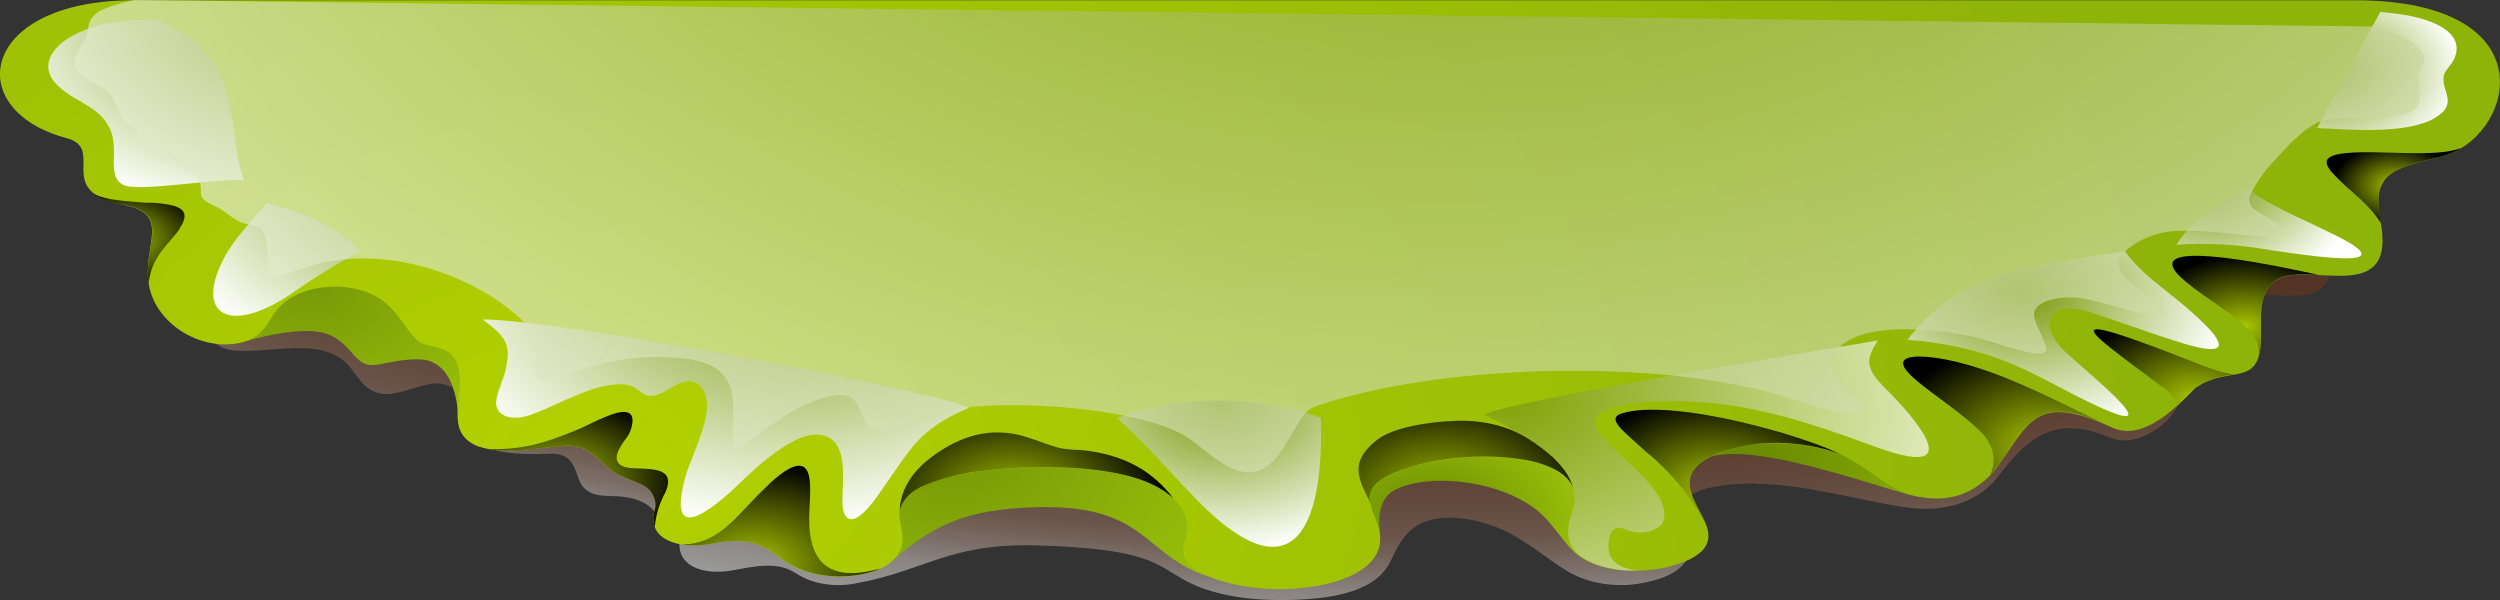 <svg width="75" height="18" viewBox="0 0 75 18" fill="none" xmlns="http://www.w3.org/2000/svg">
<rect x="0" y="0" width="75" height="18" fill="#333333" stroke="none"/>
<path style="mix-blend-mode:multiply" opacity="0.5" fill-rule="evenodd" clip-rule="evenodd" d="M52.724 14.502C51.193 14.502 50.077 14.784 50.594 15.761C50.887 16.315 50.819 17.134 49.53 17.433C49.16 17.534 48.76 17.572 48.363 17.542C47.967 17.512 47.588 17.416 47.26 17.263C46.638 16.965 46.036 16.367 45.183 15.945C44.43 15.574 43.304 15.353 42.609 15.714C42.027 16.015 41.886 16.544 41.651 16.953C41.267 17.62 40.326 17.886 39.335 17.964C38.046 18.068 36.548 17.98 35.497 17.382C34.657 16.904 34.398 16.456 31.087 16.361C28.5 16.284 27.733 17.127 25.711 17.494C25.402 17.561 25.073 17.571 24.757 17.523C24.44 17.475 24.149 17.37 23.912 17.22C23.493 16.946 23.077 16.89 22.071 17.094C21.065 17.299 20.237 16.962 20.405 16.133C20.45 15.918 20.036 15.864 19.818 15.622C19.683 15.465 19.567 14.895 18.331 14.881C17.876 14.881 17.578 14.791 17.42 14.495C17.227 14.136 17.254 13.581 16.477 13.611C14.954 13.671 14.121 13.46 14.101 12.726C14.076 11.817 13.85 11.704 13.333 11.534C12.817 11.364 11.971 11.929 11.409 11.805C10.802 11.67 10.679 11.11 10.305 10.819C9.528 10.213 8.524 10.52 7.252 10.526C6.392 10.526 6.081 10.051 5.925 9.18C5.707 7.947 6.633 6.985 5.173 6.687C3.166 6.274 4.684 5.005 3.552 4.644C-0.035 3.487 1.759 0.407 4.428 0.407H69.15C74.832 0.407 73.731 4.689 71.608 5.225C70.244 5.565 69.637 5.736 69.9 7.164C70.402 9.949 67.687 8.3 66.837 9.067C66.182 9.658 65.906 11.607 65.031 12.593C64.72 12.934 63.942 13.393 63.343 13.141C61.817 12.501 60.979 12.915 59.971 14.261C59.422 14.997 58.448 15.416 57.094 15.21C55.839 15.019 54.101 14.519 52.709 14.519L52.724 14.502Z" fill="url(#paint0_radial_70_35759)"/>
<path fill-rule="evenodd" clip-rule="evenodd" d="M57.635 14.905C57.181 14.953 52.839 13.202 51.286 13.713C54.695 12.143 55.95 12.458 57.635 14.905Z" fill="url(#paint1_radial_70_35759)"/>
<path fill-rule="evenodd" clip-rule="evenodd" d="M26.805 16.785C26.195 14.709 26.423 14.165 28.483 13.778C30.542 13.392 33.249 13.538 34.707 14.149C36.257 14.798 35.798 16.165 36.337 17.319C36.078 17.244 35.835 17.146 35.615 17.026C34.295 16.345 34.032 15.14 31.122 15.215C28.97 15.271 28.019 15.751 26.805 16.785Z" fill="url(#paint2_radial_70_35759)"/>
<path fill-rule="evenodd" clip-rule="evenodd" d="M47.508 16.752C47.159 16.614 46.851 16.098 46.429 15.613C45.426 14.454 42.972 14.13 41.854 14.694C41.402 14.922 41.334 15.467 41.4 15.996C39.593 12.964 45.029 13.575 46.008 13.763C47.455 14.039 47.711 15.14 47.513 16.752H47.508Z" fill="url(#paint3_radial_70_35759)"/>
<path fill-rule="evenodd" clip-rule="evenodd" d="M7.33 10.249C8.083 10.029 9.021 9.847 9.633 9.97C10.428 10.13 10.576 10.843 11.033 10.94C11.359 11.008 11.803 10.77 12.563 10.78C13.817 10.799 13.745 12.671 13.745 12.69C15.822 10.123 11.427 7.544 8.928 8.49C8.281 8.737 7.591 9.483 7.33 10.249Z" fill="url(#paint4_radial_70_35759)"/>
<path fill-rule="evenodd" clip-rule="evenodd" d="M14.377 13.398C15.027 13.642 16.201 13.429 16.905 13.376C17.61 13.323 17.773 13.647 18.348 14.118C18.616 14.341 19.259 14.459 19.487 14.704C19.573 14.803 19.629 14.913 19.652 15.027C19.675 15.141 19.664 15.257 19.62 15.368C19.444 16.177 20.34 16.502 21.361 16.308C23.247 15.949 23.082 16.95 24.509 17.234C25.658 17.464 27.143 17.105 27.073 16.095C27.06 15.904 27.013 15.722 26.988 15.554C26.809 14.379 29.331 14.037 31.104 14.021C33.362 13.994 35.05 14.386 35.537 15.417C35.65 15.687 35.65 15.973 35.537 16.243C35.376 16.691 35.61 17.173 36.889 17.498C38.796 17.98 41.859 17.474 41.352 15.814C41.161 15.191 40.825 14.816 41.422 14.406C42.571 13.616 46.013 13.368 46.989 14.34C47.277 14.626 47.26 14.927 47.157 15.373C47.106 15.533 47.069 15.694 47.044 15.857C46.913 17.062 48.855 17.317 50.082 16.996C51.399 16.655 51.389 16.081 51.085 15.538C50.661 14.764 50.232 14.089 51.665 13.548C52.648 13.175 54.138 13.228 55.147 13.613C55.934 13.912 56.509 14.602 57.304 14.835C58.544 15.2 59.404 14.697 59.928 13.992C60.861 12.733 61.042 11.745 63.367 12.828C64.461 13.339 65.698 11.74 65.876 11.626C66.88 10.945 67.788 11.646 67.828 10.206C67.843 9.595 67.722 8.868 68.207 8.461C69.097 7.712 71.947 9.323 71.41 6.604C71.137 5.215 71.771 5.046 73.196 4.711C75.419 4.188 76.57 0.007 70.627 0.007H4.021C-0.635 0.007 -1.164 3.303 1.997 4.144C3.201 4.464 1.578 5.737 3.693 6.141C5.198 6.432 4.242 7.372 4.473 8.574C4.671 9.617 5.76 10.361 6.811 10.331C7.862 10.3 7.98 9.706 8.301 9.301C8.462 9.099 8.695 8.93 8.979 8.807C9.264 8.684 9.59 8.613 9.926 8.6C10.262 8.586 10.598 8.631 10.902 8.731C11.205 8.83 11.466 8.981 11.66 9.168C12.061 9.566 12.091 9.752 12.468 10.162C12.844 10.572 13.75 10.153 13.795 11.388C13.822 12.176 13.401 13.036 14.377 13.405V13.398Z" fill="url(#paint5_radial_70_35759)"/>
<path style="mix-blend-mode:multiply" fill-rule="evenodd" clip-rule="evenodd" d="M10.827 7.501C9.688 6.568 9.259 6.459 8.02 6.093C7.478 6.696 6.984 7.218 6.688 7.806C5.82 9.529 6.989 10.041 8.823 8.754C9.503 8.276 10.115 7.925 10.83 7.501H10.827Z" fill="url(#paint6_radial_70_35759)"/>
<path style="mix-blend-mode:multiply" fill-rule="evenodd" clip-rule="evenodd" d="M33.523 12.542C34.457 12.195 35.505 12.012 36.57 12.01C37.635 12.008 38.684 12.188 39.621 12.532C39.727 15.537 38.944 18.102 35.896 14.987C35.356 14.435 34.526 13.485 33.523 12.542Z" fill="url(#paint7_radial_70_35759)"/>
<path style="mix-blend-mode:multiply" opacity="0.75" fill-rule="evenodd" clip-rule="evenodd" d="M48.79 15.892C48.881 15.933 48.984 15.96 49.091 15.97C49.199 15.981 49.308 15.976 49.413 15.956C49.517 15.935 49.614 15.9 49.696 15.851C49.778 15.803 49.844 15.743 49.889 15.676C50.308 14.534 47.48 13.146 47.882 12.532C48.283 11.917 50.641 12.004 51.512 12.106C53.366 12.324 55.024 12.957 56.333 13.429C59.447 14.552 56.903 11.99 56.569 11.66C55.914 11.017 55.997 10.748 56.333 10.216C55.581 10.346 45.11 12.045 44.528 12.44C45.905 13.136 47.601 14.038 47.164 15.366C47.1 15.524 47.062 15.686 47.051 15.85C47.012 16.102 47.096 16.356 47.29 16.573C47.352 16.639 47.426 16.699 47.511 16.752C47.944 17.005 48.505 17.136 49.076 17.116C48.456 17.011 48.206 16.75 48.258 16.265C48.301 15.875 48.464 15.754 48.792 15.892H48.79Z" fill="url(#paint8_radial_70_35759)"/>
<path style="mix-blend-mode:multiply" fill-rule="evenodd" clip-rule="evenodd" d="M65.287 7.351C65.728 6.643 66.489 6.047 67.459 5.649C68.001 6.28 71.119 7.319 70.823 7.668C70.678 7.838 69.596 7.726 68.159 7.511C67.224 7.338 66.251 7.28 65.287 7.341V7.351Z" fill="url(#paint9_radial_70_35759)"/>
<path style="mix-blend-mode:multiply" fill-rule="evenodd" clip-rule="evenodd" d="M71.408 0.357L69.514 3.842C70.517 3.888 72.178 4.031 73.026 3.551C73.778 3.124 73.242 2.743 73.309 2.295C73.337 2.106 73.545 1.954 73.625 1.77C73.974 0.987 73.021 0.579 72.04 0.432C71.882 0.408 71.408 0.357 71.408 0.357Z" fill="url(#paint10_radial_70_35759)"/>
<path style="mix-blend-mode:multiply" fill-rule="evenodd" clip-rule="evenodd" d="M57.224 10.193C58.759 8.192 60.713 7.995 63.746 7.538C63.995 7.867 64.297 8.176 64.647 8.459C65.008 8.761 68.159 11.105 65.517 10.308C64.486 9.997 63.721 9.689 62.695 9.365C61.373 8.948 61.147 9.825 61.993 10.587C63.089 11.575 65.736 13.711 61.652 11.546C60.533 10.954 59.356 10.366 57.231 10.193H57.224Z" fill="url(#paint11_radial_70_35759)"/>
<path style="mix-blend-mode:multiply" fill-rule="evenodd" clip-rule="evenodd" d="M29.062 12.234C27.507 12.915 27.377 13.405 26.303 14.91C25.691 15.761 25.39 15.674 25.299 15.325C25.164 14.827 25.636 13.189 24.6 13.044C23.681 12.916 22.241 14.469 21.928 14.746C20.608 15.921 20.187 15.739 20.543 14.372C20.689 13.819 21.085 13.088 21.195 12.402C21.293 11.794 20.972 11.175 20.282 11.551C20.059 11.675 19.65 11.975 19.357 11.842C19.131 11.742 19.086 11.534 18.604 11.529C17.791 11.519 16.83 12.108 15.947 12.436C15.378 12.647 14.796 12.508 14.894 11.97C14.956 11.629 15.145 11.308 15.195 10.969C15.328 10.271 15.104 10.048 14.477 9.585C16.529 9.559 27.485 11.599 29.077 12.227L29.062 12.234Z" fill="url(#paint12_radial_70_35759)"/>
<path style="mix-blend-mode:screen" fill-rule="evenodd" clip-rule="evenodd" d="M27.74 14.558C28.285 14.333 28.889 14.184 29.519 14.12C30.042 14.056 30.573 14.021 31.104 14.015C32.273 14.001 33.292 14.1 34.067 14.341C34.368 14.432 34.646 14.555 34.887 14.707C35.002 14.78 35.105 14.861 35.196 14.948C35.133 14.862 35.066 14.777 34.995 14.704C34.888 14.582 34.768 14.466 34.636 14.355C34.43 14.177 34.187 14.02 33.914 13.889C33.451 13.672 32.916 13.537 32.356 13.497C32.158 13.495 31.962 13.475 31.772 13.438C31.441 13.347 31.137 13.22 30.823 13.119C29.677 12.753 28.746 13.119 27.948 13.708C27.84 13.79 27.739 13.876 27.645 13.965L27.622 13.987C27.46 14.146 27.327 14.317 27.226 14.498C27.079 14.758 27 15.034 26.99 15.312C27.026 15.157 27.112 15.008 27.242 14.878C27.372 14.748 27.543 14.639 27.743 14.559L27.74 14.558Z" fill="url(#paint13_radial_70_35759)"/>
<path style="mix-blend-mode:screen" fill-rule="evenodd" clip-rule="evenodd" d="M49.45 13.608C50.017 14.088 50.487 14.618 50.85 15.182L51.156 15.646C51.138 15.606 51.118 15.569 51.098 15.53C51.028 15.404 50.96 15.28 50.897 15.159C50.624 14.616 50.508 14.137 51.286 13.713C51.403 13.65 51.526 13.593 51.655 13.543H51.678C52.366 13.308 53.148 13.23 53.908 13.322C54.347 13.366 54.772 13.463 55.162 13.608C55.25 13.641 55.334 13.679 55.413 13.722C54.997 13.514 54.553 13.334 54.086 13.184C53.835 13.102 53.584 13.014 53.303 12.94C53.157 12.898 53.01 12.857 52.856 12.816C52.663 12.765 52.468 12.716 52.272 12.67C50.872 12.339 49.407 12.159 48.639 12.406C48.221 12.545 48.639 12.886 49.091 13.293L49.234 13.421C49.309 13.487 49.38 13.552 49.445 13.611L49.45 13.608Z" fill="url(#paint14_radial_70_35759)"/>
<path style="mix-blend-mode:screen" fill-rule="evenodd" clip-rule="evenodd" d="M16.906 13.376C17.618 13.322 17.774 13.647 18.348 14.118C18.616 14.341 19.259 14.459 19.487 14.704C19.573 14.803 19.629 14.913 19.652 15.027C19.675 15.141 19.664 15.257 19.62 15.368C19.582 15.517 19.59 15.669 19.643 15.816C19.673 15.452 19.784 15.093 19.971 14.752C20.262 14.047 19.622 14.071 19 14.047C18.531 14.027 18.418 13.819 18.551 13.518C18.62 13.383 18.704 13.253 18.802 13.128C18.857 13.052 18.898 12.972 18.925 12.889C18.951 12.814 18.968 12.737 18.975 12.659C19.005 12.259 18.616 12.319 18.203 12.489C17.874 12.617 17.528 12.806 17.355 12.876L17.259 12.916C16.311 13.3 15.717 13.485 14.668 13.478C15.335 13.592 16.296 13.427 16.906 13.381V13.376Z" fill="url(#paint15_radial_70_35759)"/>
<path style="mix-blend-mode:screen" fill-rule="evenodd" clip-rule="evenodd" d="M63.037 12.663C61.863 12.116 60.528 11.393 59.183 10.988L59 10.935C58.8 10.878 58.594 10.829 58.386 10.788C57.498 10.618 56.572 10.618 57.445 11.371L57.565 11.473C58.127 11.932 58.82 12.38 59.309 12.848C59.538 13.04 59.695 13.267 59.765 13.51C59.835 13.752 59.816 14.003 59.71 14.239C59.788 14.156 59.863 14.069 59.931 13.977C60.814 12.785 61.025 11.834 63.022 12.658L63.2 12.734L63.026 12.654L63.037 12.663Z" fill="url(#paint16_radial_70_35759)"/>
<path style="mix-blend-mode:screen" fill-rule="evenodd" clip-rule="evenodd" d="M46.552 13.693C46.349 13.509 46.123 13.338 45.875 13.182C45.587 12.991 45.243 12.842 44.866 12.746C44.488 12.651 44.085 12.609 43.683 12.625C42.754 12.656 41.769 12.847 41.33 13.182C40.828 13.572 40.707 13.902 40.773 14.261C40.8 14.391 40.842 14.519 40.898 14.645C40.958 14.781 41.031 14.924 41.106 15.077C41.065 14.929 41.089 14.777 41.174 14.638C41.237 14.548 41.322 14.466 41.425 14.396C41.536 14.321 41.658 14.254 41.789 14.195C42.422 13.936 43.132 13.775 43.868 13.725C44.498 13.668 45.138 13.693 45.755 13.797C46.099 13.854 46.421 13.961 46.698 14.112C46.81 14.175 46.909 14.248 46.991 14.33C47.09 14.425 47.159 14.534 47.195 14.648C47.144 14.449 47.048 14.257 46.911 14.078C46.853 14 46.789 13.924 46.718 13.851C46.665 13.795 46.61 13.742 46.55 13.681L46.552 13.693Z" fill="url(#paint17_radial_70_35759)"/>
<path style="mix-blend-mode:screen" fill-rule="evenodd" clip-rule="evenodd" d="M67.677 7.872C67.366 7.819 67.048 7.77 66.749 7.734C66.611 7.719 66.478 7.705 66.35 7.695C65.427 7.62 64.815 7.724 65.402 8.298C65.435 8.331 65.47 8.363 65.507 8.393L65.533 8.417C65.901 8.732 66.333 9.008 66.739 9.3C66.86 9.387 66.99 9.471 67.093 9.569C67.733 10.08 67.78 10.31 67.765 10.686C67.807 10.525 67.829 10.363 67.831 10.199C67.846 9.588 67.725 8.861 68.209 8.454C68.505 8.206 69.017 8.218 69.549 8.243C69.318 8.197 68.525 8.017 67.677 7.872Z" fill="url(#paint18_radial_70_35759)"/>
<path style="mix-blend-mode:screen" fill-rule="evenodd" clip-rule="evenodd" d="M67.005 11.233C66.554 11.166 66.175 11.003 65.528 10.751L65.467 10.727C61.526 9.195 62.608 9.922 64.662 11.454L64.86 11.601C65.096 11.752 65.257 11.949 65.324 12.164C65.613 11.902 65.826 11.662 65.879 11.619C66.187 11.415 66.58 11.28 67.005 11.233Z" fill="url(#paint19_radial_70_35759)"/>
<path style="mix-blend-mode:screen" fill-rule="evenodd" clip-rule="evenodd" d="M23.077 14.522C22.093 15.422 21.664 16.301 20.458 16.337C20.758 16.378 21.068 16.367 21.361 16.308C22.866 16.018 23.067 16.606 23.822 16.989C24.027 17.096 24.261 17.176 24.509 17.225C25.093 17.345 25.723 17.305 26.265 17.115L26.398 17.059L26.185 17.113C25.62 17.241 25.214 17.208 24.931 17.065C24.349 16.779 24.246 16.044 24.281 15.317C24.303 14.857 24.371 14.214 24.133 14.025C24.104 14 24.063 13.982 24.018 13.975C23.973 13.967 23.925 13.97 23.882 13.982C23.699 14.021 23.441 14.181 23.079 14.513L23.077 14.522Z" fill="url(#paint20_radial_70_35759)"/>
<path style="mix-blend-mode:screen" fill-rule="evenodd" clip-rule="evenodd" d="M73.831 4.443C73.031 4.743 71.4 4.491 70.377 4.593C69.744 4.656 69.689 4.84 69.938 5.146C70.094 5.324 70.267 5.495 70.457 5.657C70.6 5.787 70.735 5.901 70.863 6.023C71.085 6.232 71.275 6.456 71.43 6.691C71.43 6.662 71.418 6.631 71.413 6.6C71.139 5.211 71.774 5.043 73.199 4.707C73.433 4.65 73.648 4.561 73.831 4.447V4.443Z" fill="url(#paint21_radial_70_35759)"/>
<path style="mix-blend-mode:screen" fill-rule="evenodd" clip-rule="evenodd" d="M3.693 6.134C4.947 6.374 4.508 7.052 4.445 7.952C4.43 8.137 4.436 8.322 4.463 8.506C4.473 8.375 4.499 8.245 4.538 8.117C4.696 7.62 5.04 7.316 5.306 6.98C5.328 6.951 5.351 6.922 5.371 6.892L5.384 6.873V6.858C5.687 6.413 5.514 6.231 5.088 6.144C4.924 6.113 4.756 6.092 4.586 6.083H4.491H4.38C4.052 6.057 3.778 6.037 3.545 6.006C3.277 5.98 3.02 5.914 2.792 5.814C3.01 5.965 3.284 6.074 3.585 6.127L3.668 6.143L3.693 6.134Z" fill="url(#paint22_radial_70_35759)"/>
<path style="mix-blend-mode:multiply" fill-rule="evenodd" clip-rule="evenodd" d="M4.691 0.586C7.451 1.696 6.731 3.934 7.33 5.41C6.548 5.336 4.147 5.771 3.703 5.55C3.181 5.29 3.582 4.529 3.314 3.9C2.98 3.122 2.135 3.07 1.618 2.44C1.207 1.939 1.51 1.193 2.91 0.773C3.527 0.586 4.691 0.586 4.691 0.586Z" fill="url(#paint23_radial_70_35759)"/>
<path style="mix-blend-mode:multiply" opacity="0.7" fill-rule="evenodd" clip-rule="evenodd" d="M4.021 0L71.27 0.797C72.118 1.02 72.915 1.508 72.695 1.939C72.567 2.101 72.518 2.285 72.554 2.467C72.592 2.966 72.78 3.335 71.862 3.497C71.295 3.597 69.897 3.473 69.519 3.677C68.952 3.984 68.588 4.437 68.199 4.854C67.921 5.147 67.699 5.463 67.539 5.795C67.498 5.863 67.478 5.936 67.481 6.009C67.484 6.083 67.51 6.155 67.557 6.221C67.79 6.464 69.845 7.31 67.401 7.06C66.551 6.973 65.435 6.825 64.77 7.006C64.362 7.117 64.008 7.303 63.746 7.544C63.267 7.991 63.791 8.408 64.331 8.795C65.482 9.615 65.161 9.646 63.879 9.306C63.455 9.193 63.039 9.071 62.608 8.975C61.965 8.832 60.851 8.975 61.042 9.575C61.31 10.397 61.95 10.901 60.289 10.426C59.933 10.325 59.597 10.193 59.233 10.111C58.019 9.838 55.591 9.6 55.014 10.64C54.828 10.981 55.072 11.321 55.473 11.749C56.226 12.542 55.603 12.499 54.565 12.219C54.041 12.077 53.544 11.878 53.014 11.749C49.176 10.766 43.083 10.967 39.521 12.169C39.099 12.312 39.044 12.573 38.485 13.463C37.516 14.995 36.377 13.625 35.647 13.138C34.142 12.132 29.16 11.839 27.499 12.539C26.902 12.79 26.245 13.049 26.032 12.768C25.646 12.271 25.922 11.372 24.12 12.162C23.84 12.293 23.58 12.444 23.345 12.612C21.775 13.667 21.98 13.948 21.995 12.219C21.995 11.481 21.76 10.765 20.046 10.717C18.779 10.681 18.007 10.879 16.928 11.25C15.977 11.577 15.992 11.395 16.068 10.766C16.113 10.558 16.097 10.345 16.022 10.141C15.946 9.936 15.812 9.744 15.626 9.575C14.234 8.259 11.467 7.23 9.104 8.042C8.07 8.398 8.025 8.288 8.033 7.908C8.033 7.639 8.033 7.101 7.849 6.886C7.719 6.733 7.398 6.752 7.207 6.66C6.901 6.512 6.706 6.285 6.382 6.149C5.895 5.931 6.076 5.829 6.003 5.484C5.963 5.298 5.792 5.143 4.937 4.872C4.184 4.639 4.217 4.477 4.122 3.941C4.102 3.824 3.871 3.771 3.775 3.672C3.552 3.417 3.439 2.938 3.274 2.787C3.023 2.547 2.376 2.356 2.27 2.046C2.13 1.651 2.549 1.323 2.616 0.994C2.669 0.734 2.652 0.601 2.892 0.397C3.133 0.192 4.021 0 4.021 0Z" fill="url(#paint24_radial_70_35759)"/>
<defs>
<radialGradient id="paint0_radial_70_35759" cx="0" cy="0" r="1" gradientUnits="userSpaceOnUse" gradientTransform="translate(42.965 -39.224) scale(86.532 58.724)">
<stop offset="0.73" stop-color="#6E2A08"/>
<stop offset="0.82" stop-color="#6F2C0A"/>
<stop offset="0.86" stop-color="#733211"/>
<stop offset="0.88" stop-color="#7A3C1D"/>
<stop offset="0.9" stop-color="#844B2E"/>
<stop offset="0.92" stop-color="#925E45"/>
<stop offset="0.94" stop-color="#A27660"/>
<stop offset="0.95" stop-color="#B59381"/>
<stop offset="0.96" stop-color="#CCB4A8"/>
<stop offset="0.97" stop-color="#E4D8D2"/>
<stop offset="0.99" stop-color="white"/>
</radialGradient>
<radialGradient id="paint1_radial_70_35759" cx="0" cy="0" r="1" gradientUnits="userSpaceOnUse" gradientTransform="translate(52.37 13.894) scale(8.61 5.843)">
<stop stop-color="#678700"/>
<stop offset="1" stop-color="#98BF09"/>
</radialGradient>
<radialGradient id="paint2_radial_70_35759" cx="0" cy="0" r="1" gradientUnits="userSpaceOnUse" gradientTransform="translate(28.53 13.635) scale(8.951 6.074)">
<stop stop-color="#779908"/>
<stop offset="1" stop-color="#98BF09"/>
</radialGradient>
<radialGradient id="paint3_radial_70_35759" cx="0" cy="0" r="1" gradientUnits="userSpaceOnUse" gradientTransform="translate(42.875 15.588) scale(4.551 3.088)">
<stop stop-color="#678700"/>
<stop offset="1" stop-color="#98BF09"/>
</radialGradient>
<radialGradient id="paint4_radial_70_35759" cx="0" cy="0" r="1" gradientUnits="userSpaceOnUse" gradientTransform="translate(9.309 8.603) scale(6.911 4.69)">
<stop stop-color="#779908"/>
<stop offset="1" stop-color="#98BF09"/>
</radialGradient>
<radialGradient id="paint5_radial_70_35759" cx="0" cy="0" r="1" gradientUnits="userSpaceOnUse" gradientTransform="translate(17.55 13.868) scale(48.196 32.708)">
<stop stop-color="#B3D100"/>
<stop offset="1" stop-color="#8EB309"/>
</radialGradient>
<radialGradient id="paint6_radial_70_35759" cx="0" cy="0" r="1" gradientUnits="userSpaceOnUse" gradientTransform="translate(13.429 5.119) scale(9.264 6.287)">
<stop stop-color="#779908"/>
<stop offset="1" stop-color="white"/>
</radialGradient>
<radialGradient id="paint7_radial_70_35759" cx="0" cy="0" r="1" gradientUnits="userSpaceOnUse" gradientTransform="translate(36.648 12.172) scale(6.404 4.346)">
<stop stop-color="#779908"/>
<stop offset="1" stop-color="white"/>
</radialGradient>
<radialGradient id="paint8_radial_70_35759" cx="0" cy="0" r="1" gradientUnits="userSpaceOnUse" gradientTransform="translate(45.27 11.924) scale(13.531 9.183)">
<stop stop-color="#779908"/>
<stop offset="1" stop-color="white"/>
</radialGradient>
<radialGradient id="paint9_radial_70_35759" cx="0" cy="0" r="1" gradientUnits="userSpaceOnUse" gradientTransform="translate(66.245 5.737) scale(4.49 3.047)">
<stop stop-color="#779908"/>
<stop offset="1" stop-color="white"/>
</radialGradient>
<radialGradient id="paint10_radial_70_35759" cx="0" cy="0" r="1" gradientUnits="userSpaceOnUse" gradientTransform="translate(69.679 2.128) scale(4.237 2.875)">
<stop stop-color="#779908"/>
<stop offset="1" stop-color="white"/>
</radialGradient>
<radialGradient id="paint11_radial_70_35759" cx="0" cy="0" r="1" gradientUnits="userSpaceOnUse" gradientTransform="translate(60.641 8.776) scale(6.352 4.311)">
<stop stop-color="#779908"/>
<stop offset="1" stop-color="white"/>
</radialGradient>
<radialGradient id="paint12_radial_70_35759" cx="0" cy="0" r="1" gradientUnits="userSpaceOnUse" gradientTransform="translate(23.772 8.129) scale(11.349 7.702)">
<stop stop-color="#779908"/>
<stop offset="1" stop-color="white"/>
</radialGradient>
<radialGradient id="paint13_radial_70_35759" cx="0" cy="0" r="1" gradientUnits="userSpaceOnUse" gradientTransform="translate(30.379 15.012) scale(4.578 3.107)">
<stop stop-color="#A9C500"/>
<stop offset="1"/>
</radialGradient>
<radialGradient id="paint14_radial_70_35759" cx="0" cy="0" r="1" gradientUnits="userSpaceOnUse" gradientTransform="translate(51.444 14.742) scale(4.237 2.875)">
<stop stop-color="#A9C500"/>
<stop offset="1"/>
</radialGradient>
<radialGradient id="paint15_radial_70_35759" cx="0" cy="0" r="1" gradientUnits="userSpaceOnUse" gradientTransform="translate(16.677 14.45) scale(3.828 2.598)">
<stop stop-color="#A9C500"/>
<stop offset="1"/>
</radialGradient>
<radialGradient id="paint16_radial_70_35759" cx="0" cy="0" r="1" gradientUnits="userSpaceOnUse" gradientTransform="translate(61.328 13.417) scale(4.819 3.27)">
<stop stop-color="#A9C500"/>
<stop offset="1"/>
</radialGradient>
<radialGradient id="paint17_radial_70_35759" cx="0" cy="0" r="1" gradientUnits="userSpaceOnUse" gradientTransform="translate(43.264 14.943) scale(4.839 3.284)">
<stop stop-color="#A9C500"/>
<stop offset="1"/>
</radialGradient>
<radialGradient id="paint18_radial_70_35759" cx="0" cy="0" r="1" gradientUnits="userSpaceOnUse" gradientTransform="translate(67.326 9.786) scale(3.126 2.121)">
<stop stop-color="#A9C500"/>
<stop offset="1"/>
</radialGradient>
<radialGradient id="paint19_radial_70_35759" cx="0" cy="0" r="1" gradientUnits="userSpaceOnUse" gradientTransform="translate(65.839 11.991) scale(3.863 2.622)">
<stop stop-color="#A9C500"/>
<stop offset="1"/>
</radialGradient>
<radialGradient id="paint20_radial_70_35759" cx="0" cy="0" r="1" gradientUnits="userSpaceOnUse" gradientTransform="translate(22.595 16.963) scale(4.528 3.073)">
<stop stop-color="#A9C500"/>
<stop offset="1"/>
</radialGradient>
<radialGradient id="paint21_radial_70_35759" cx="0" cy="0" r="1" gradientUnits="userSpaceOnUse" gradientTransform="translate(71.817 5.565) scale(1.844 1.251)">
<stop stop-color="#A9C500"/>
<stop offset="1"/>
</radialGradient>
<radialGradient id="paint22_radial_70_35759" cx="0" cy="0" r="1" gradientUnits="userSpaceOnUse" gradientTransform="translate(3.778 7.169) scale(2.421 1.643)">
<stop stop-color="#A9C500"/>
<stop offset="1"/>
</radialGradient>
<radialGradient id="paint23_radial_70_35759" cx="0" cy="0" r="1" gradientUnits="userSpaceOnUse" gradientTransform="translate(8.238 0.494) scale(8.891 6.033)">
<stop stop-color="#779908"/>
<stop offset="1" stop-color="white"/>
</radialGradient>
<radialGradient id="paint24_radial_70_35759" cx="0" cy="0" r="1" gradientUnits="userSpaceOnUse" gradientTransform="translate(43.484 -12.36) scale(58.373 39.614)">
<stop stop-color="#779908"/>
<stop offset="1" stop-color="white"/>
</radialGradient>
</defs>
</svg>
